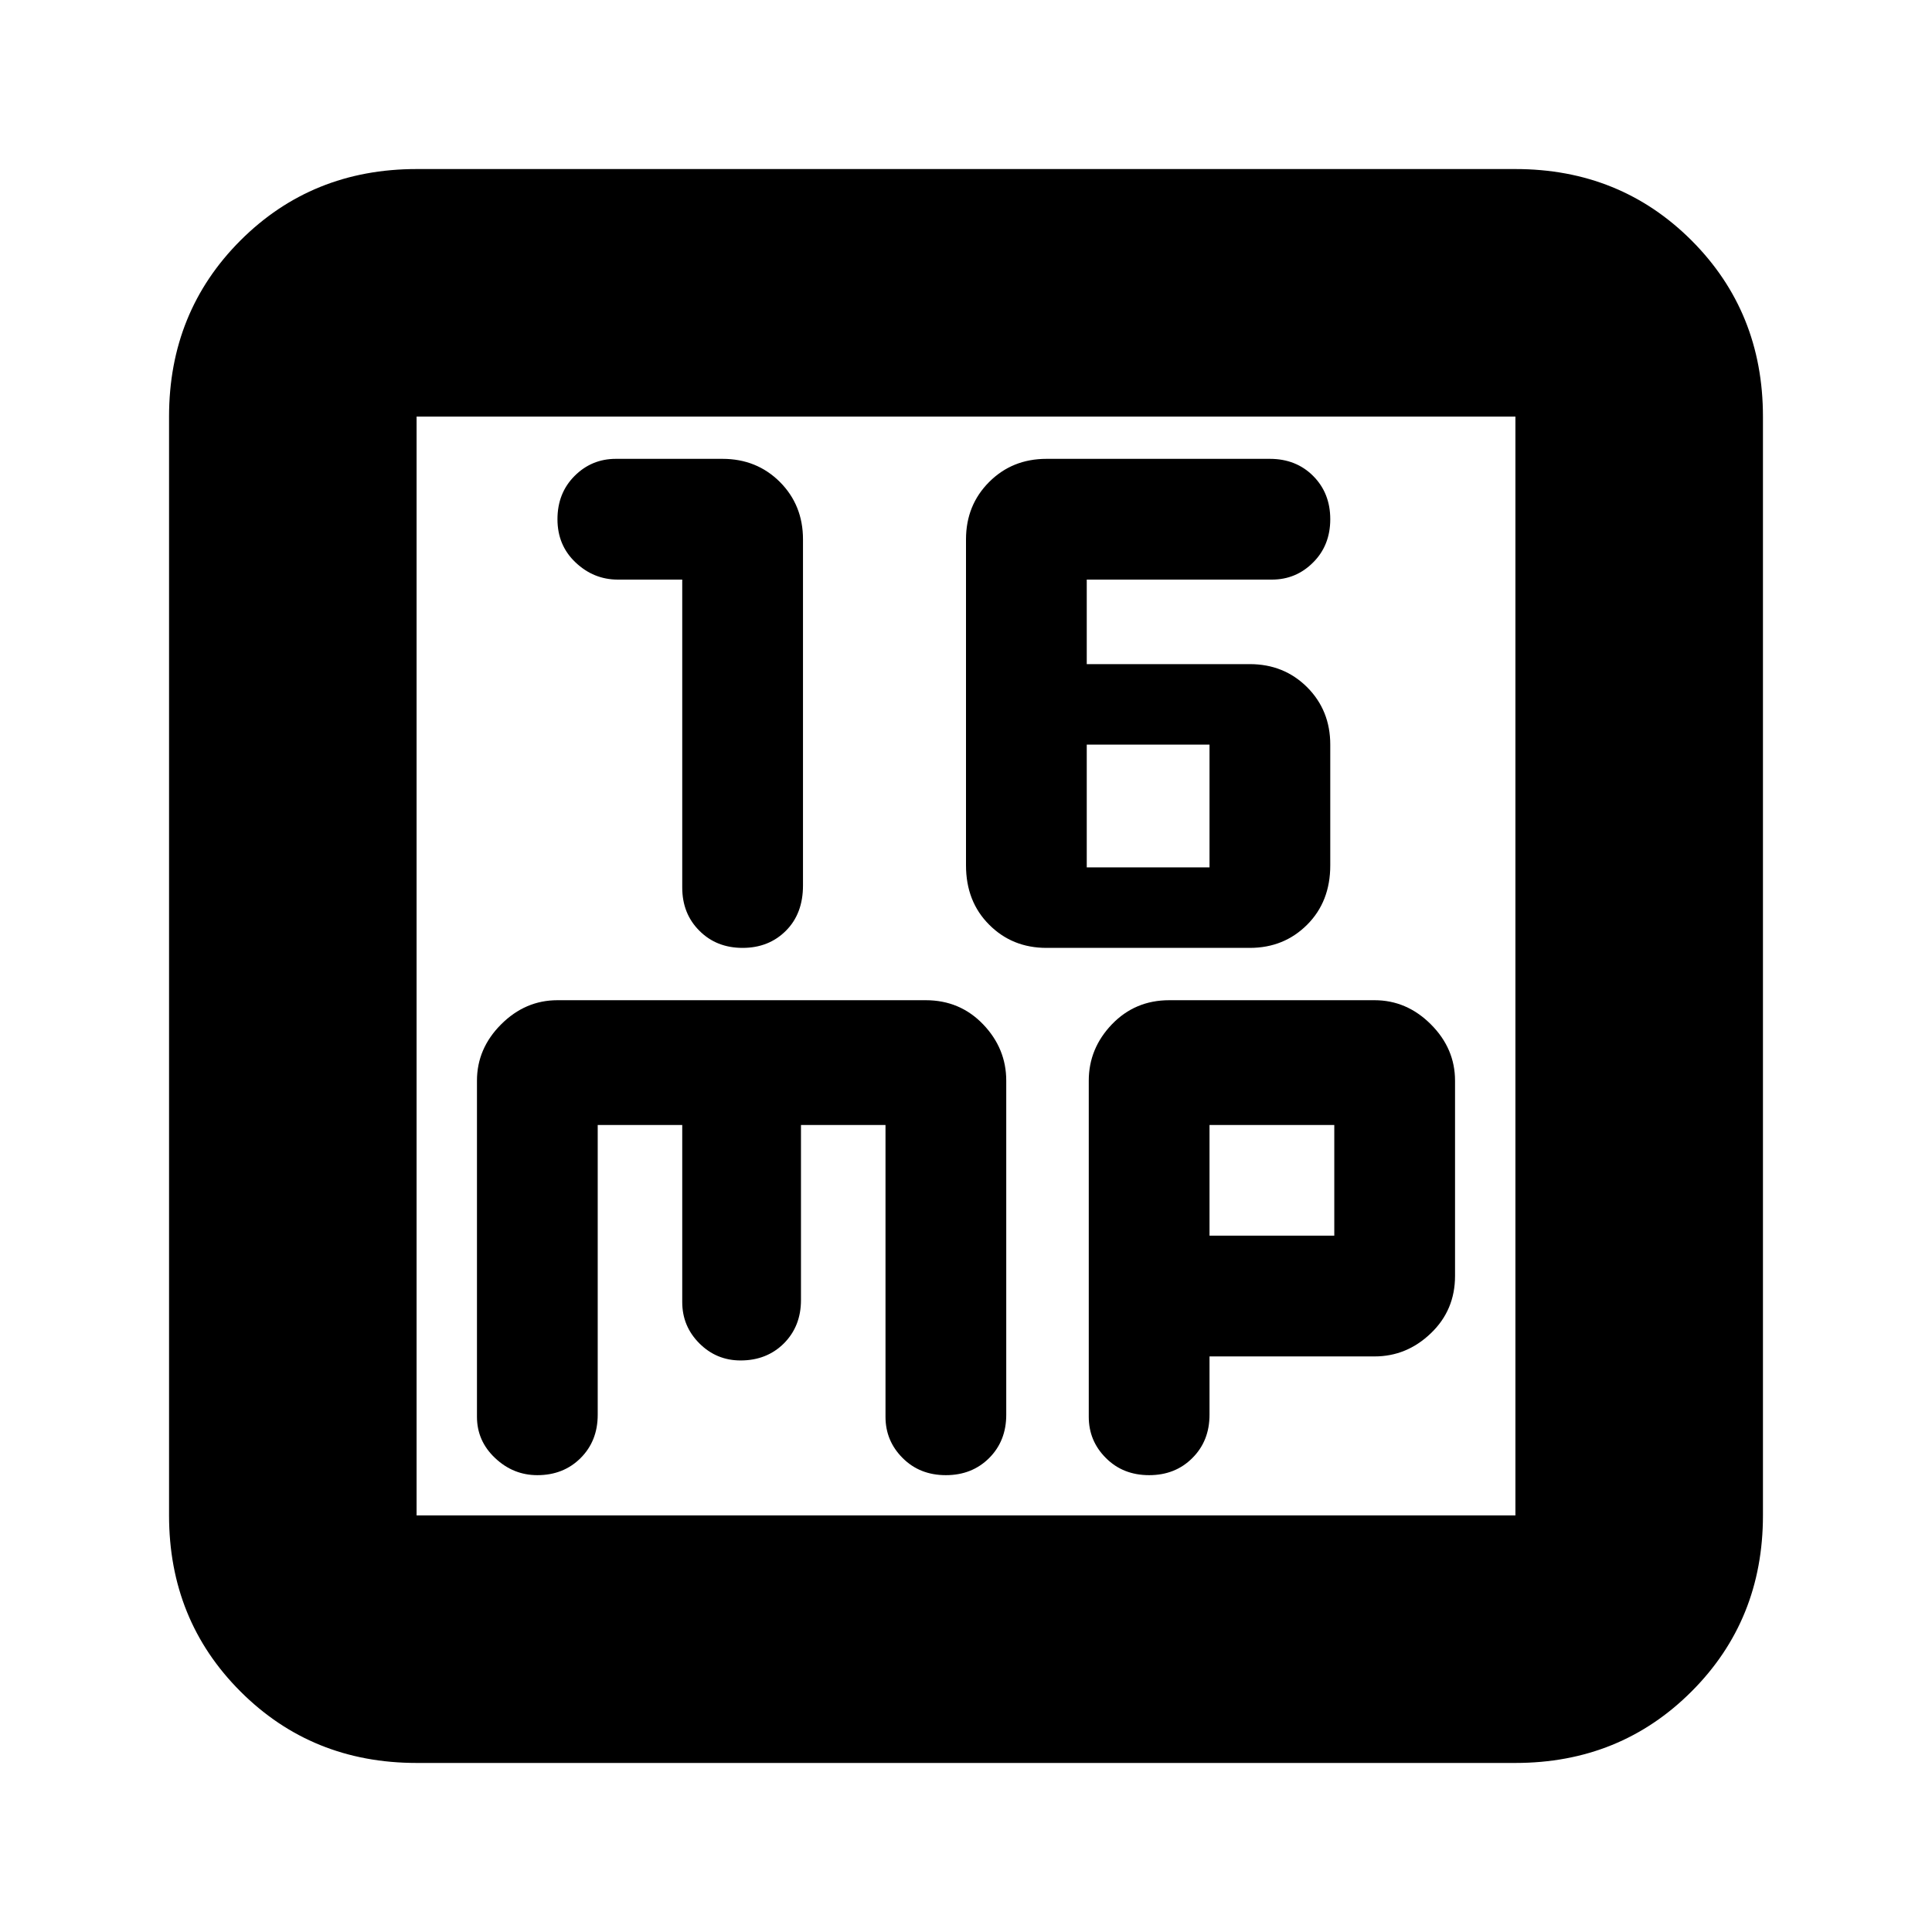 <svg xmlns="http://www.w3.org/2000/svg" height="24" width="24"><path d="M9.225 11.775Q9.55 11.775 9.763 11.562Q9.975 11.35 9.975 11V6.7Q9.975 6.275 9.688 5.987Q9.4 5.7 8.975 5.7H7.65Q7.35 5.7 7.138 5.912Q6.925 6.125 6.925 6.45Q6.925 6.775 7.15 6.987Q7.375 7.2 7.675 7.2H8.475V11.025Q8.475 11.35 8.688 11.562Q8.9 11.775 9.225 11.775ZM13 11.775H15.525Q15.95 11.775 16.238 11.487Q16.525 11.2 16.525 10.75V9.25Q16.525 8.825 16.238 8.537Q15.95 8.25 15.525 8.25H13.5V7.2H15.8Q16.1 7.2 16.312 6.987Q16.525 6.775 16.525 6.45Q16.525 6.125 16.312 5.912Q16.1 5.7 15.775 5.7H13Q12.575 5.7 12.288 5.987Q12 6.275 12 6.7V10.75Q12 11.2 12.288 11.487Q12.575 11.775 13 11.775ZM13.5 10.775V9.25H15.025V10.775ZM5.175 21.9Q3.875 21.9 2.987 21.012Q2.1 20.125 2.1 18.825V5.175Q2.1 3.875 2.987 2.987Q3.875 2.1 5.175 2.1H18.825Q20.125 2.1 21.013 2.987Q21.9 3.875 21.9 5.175V18.825Q21.9 20.125 21.013 21.012Q20.125 21.9 18.825 21.9ZM5.175 18.825H18.825Q18.825 18.825 18.825 18.825Q18.825 18.825 18.825 18.825V5.175Q18.825 5.175 18.825 5.175Q18.825 5.175 18.825 5.175H5.175Q5.175 5.175 5.175 5.175Q5.175 5.175 5.175 5.175V18.825Q5.175 18.825 5.175 18.825Q5.175 18.825 5.175 18.825ZM6.675 18.325Q7 18.325 7.213 18.112Q7.425 17.9 7.425 17.575V13.975H8.475V16.175Q8.475 16.475 8.688 16.688Q8.9 16.9 9.2 16.9Q9.525 16.9 9.738 16.688Q9.95 16.475 9.95 16.15V13.975H11V17.6Q11 17.9 11.213 18.112Q11.425 18.325 11.75 18.325Q12.075 18.325 12.288 18.112Q12.5 17.9 12.5 17.575V13.425Q12.5 13.025 12.213 12.725Q11.925 12.425 11.5 12.425H6.925Q6.525 12.425 6.225 12.725Q5.925 13.025 5.925 13.425V17.6Q5.925 17.9 6.15 18.112Q6.375 18.325 6.675 18.325ZM14.275 18.325Q14.6 18.325 14.812 18.112Q15.025 17.9 15.025 17.575V16.85H17.075Q17.475 16.85 17.775 16.562Q18.075 16.275 18.075 15.85V13.425Q18.075 13.025 17.775 12.725Q17.475 12.425 17.075 12.425H14.525Q14.1 12.425 13.812 12.725Q13.525 13.025 13.525 13.425V17.6Q13.525 17.9 13.738 18.112Q13.95 18.325 14.275 18.325ZM15.025 13.975H16.575V15.35H15.025ZM5.175 5.175Q5.175 5.175 5.175 5.175Q5.175 5.175 5.175 5.175Q5.175 5.175 5.175 5.175Q5.175 5.175 5.175 5.175V18.825Q5.175 18.825 5.175 18.825Q5.175 18.825 5.175 18.825Q5.175 18.825 5.175 18.825Q5.175 18.825 5.175 18.825Z"/></svg>